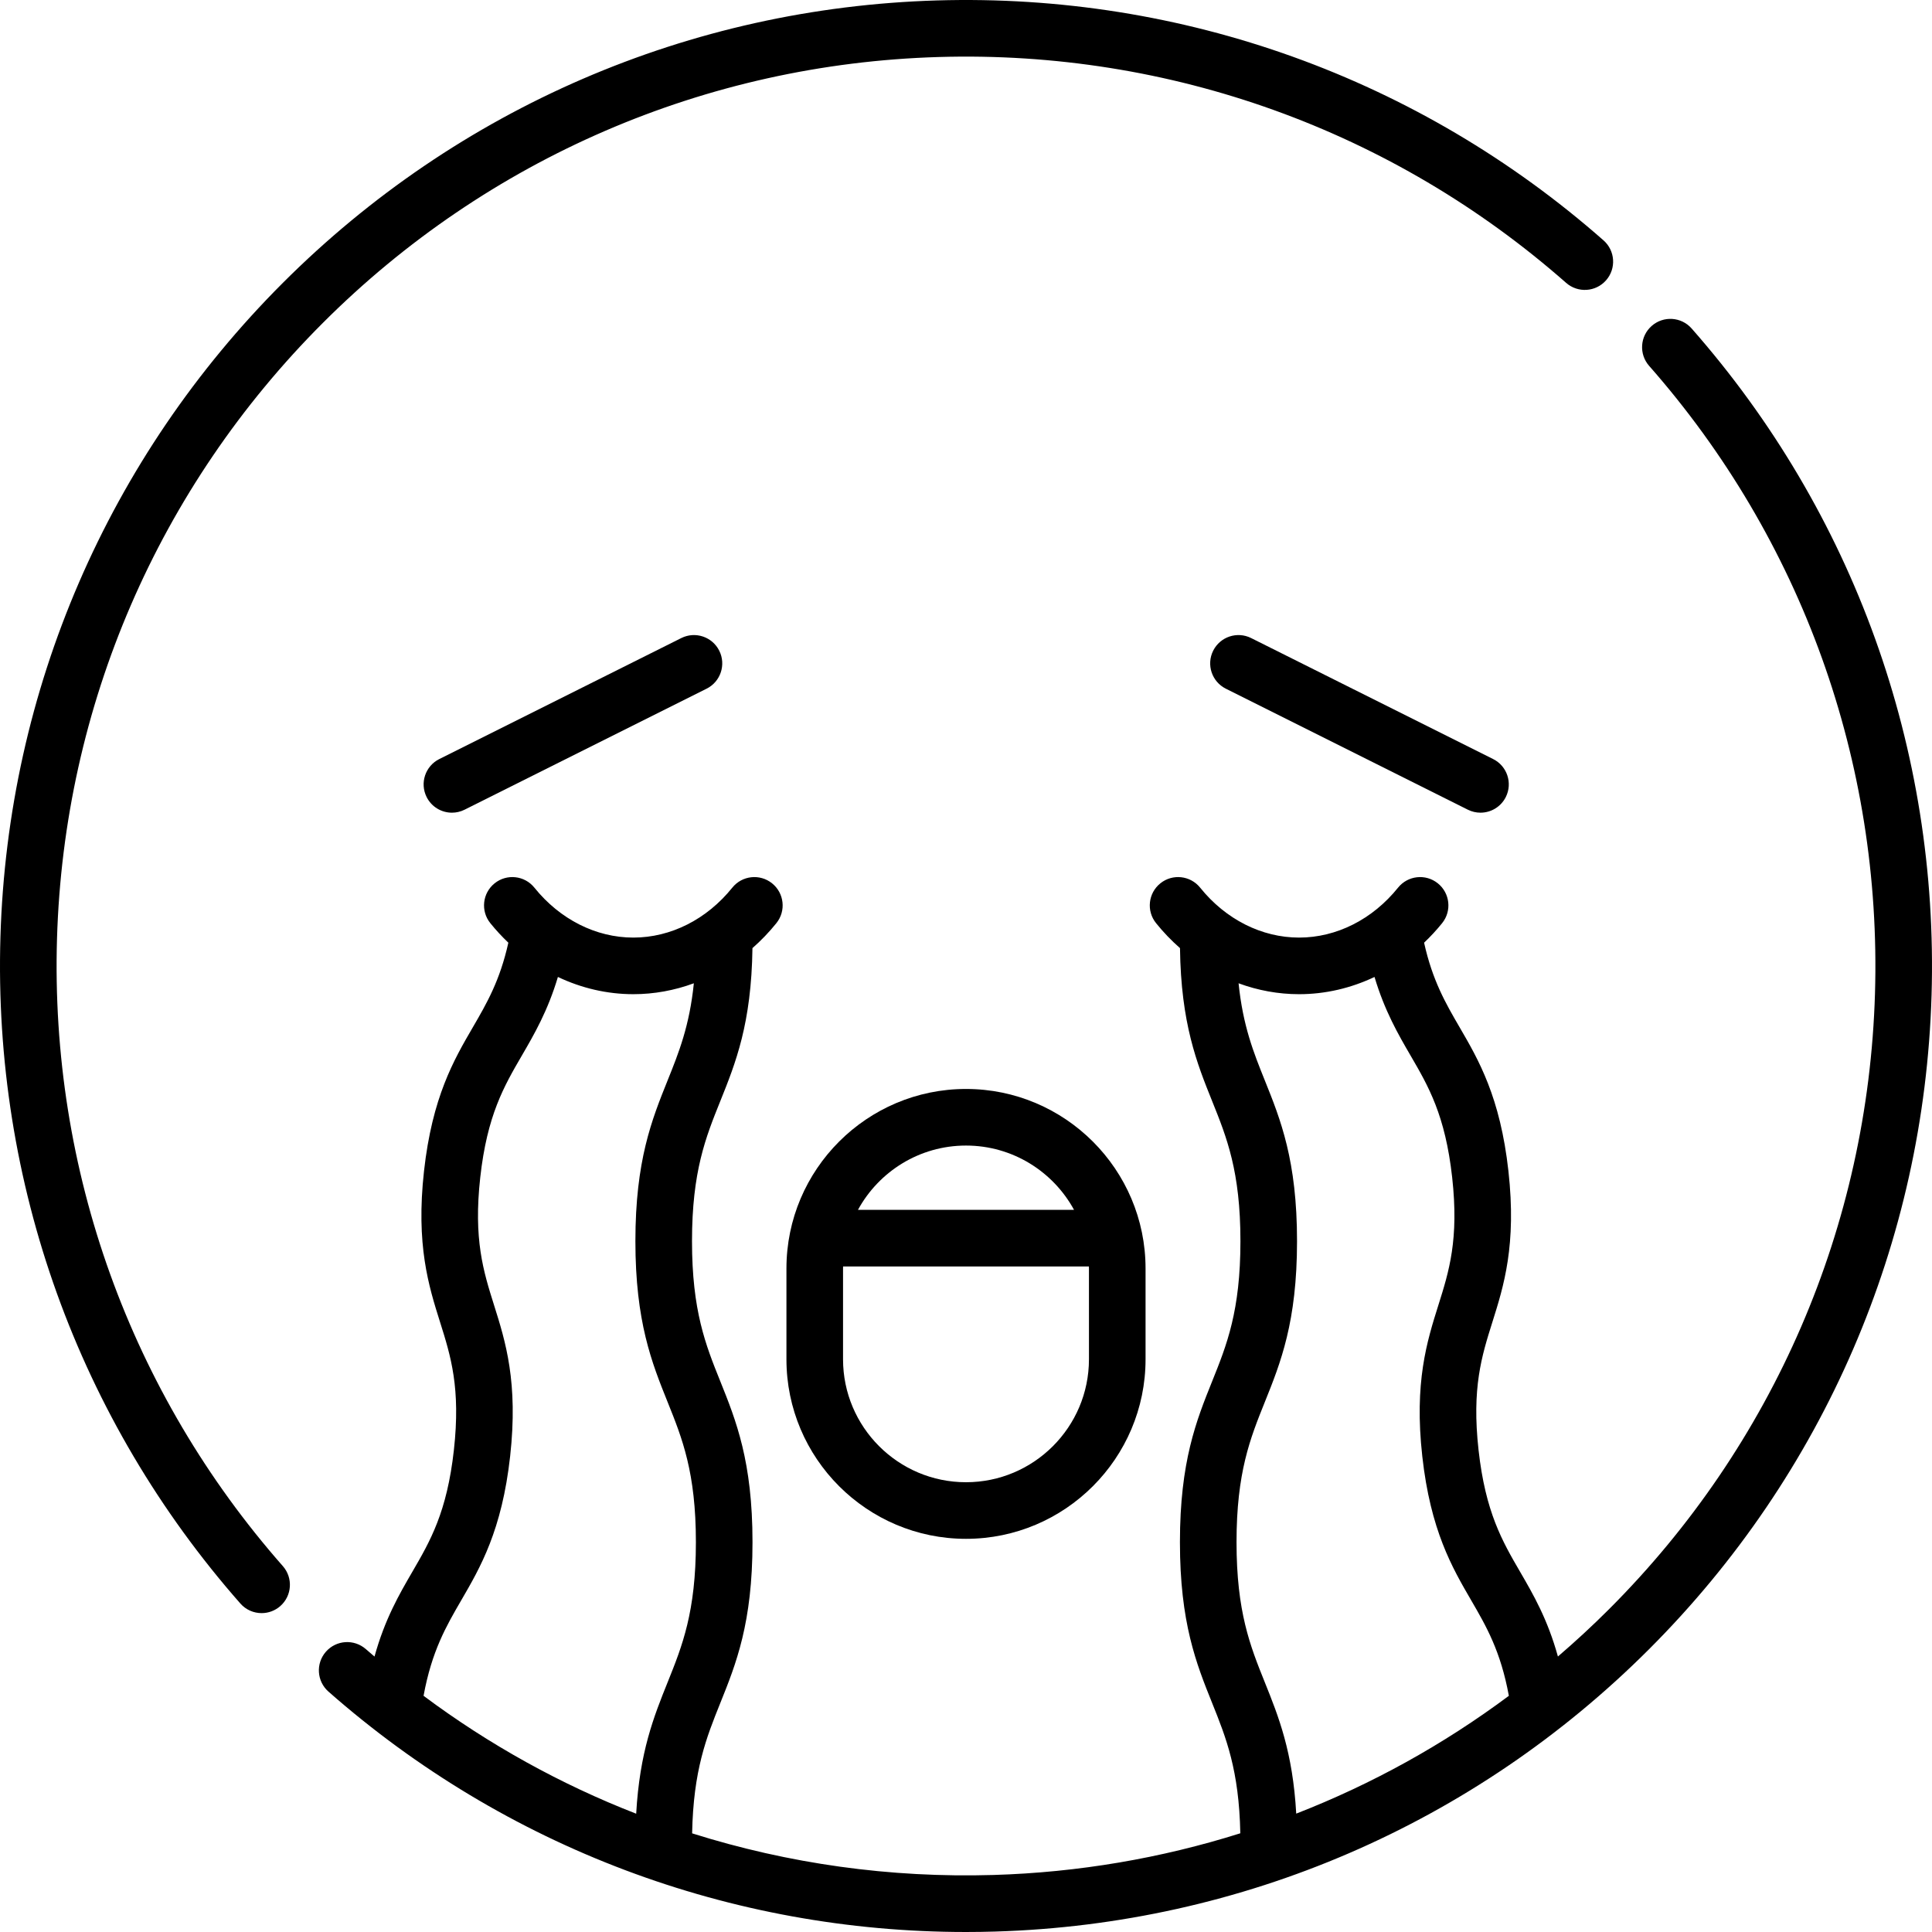 <?xml version="1.0" encoding="iso-8859-1"?>
<!-- Generator: Adobe Illustrator 19.0.0, SVG Export Plug-In . SVG Version: 6.00 Build 0)  -->
<svg version="1.1" id="Capa_1" xmlns="http://www.w3.org/2000/svg" xmlns:xlink="http://www.w3.org/1999/xlink" x="0px" y="0px"
	 viewBox="0 0 512.003 512.003" style="enable-background:new 0 0 512.003 512.003;" xml:space="preserve">
<g>
	<path d="M208.416,336.172v24.051c0,26.239,21.347,47.585,47.585,47.585c26.238,0,47.585-21.347,47.585-47.585v-24.051
		c0-26.239-21.347-47.585-47.585-47.585C229.762,288.587,208.416,309.933,208.416,336.172z M288.586,360.223
		c0,17.968-14.618,32.585-32.585,32.585h0c-17.967,0-32.585-14.618-32.585-32.585v-24.051c0-0.183,0.011-0.364,0.014-0.546h65.143
		c0.003,0.182,0.014,0.363,0.014,0.546V360.223z M284.632,320.626H227.37c5.529-10.142,16.29-17.039,28.631-17.039
		C268.343,303.587,279.103,310.484,284.632,320.626z"/>
	<path d="M15.109,248.714c1.833-61.604,26.857-119.543,70.459-163.146c43.603-43.603,101.543-68.626,163.146-70.459
		c61.338-1.827,120.401,19.43,166.328,59.851c3.109,2.737,7.848,2.435,10.585-0.675c2.737-3.109,2.435-7.848-0.675-10.585
		C376.161,20.758,313.408-1.823,248.268,0.115c-65.44,1.948-126.989,28.529-173.306,74.846
		C28.644,121.279,2.063,182.827,0.115,248.268C-1.824,313.415,20.757,376.162,63.7,424.952c1.482,1.685,3.552,2.545,5.633,2.545
		c1.76,0,3.527-0.616,4.952-1.87c3.109-2.737,3.412-7.476,0.675-10.585C34.538,369.116,13.283,310.047,15.109,248.714z"/>
	<path d="M448.302,87.051c-2.736-3.109-7.476-3.412-10.585-0.675c-3.109,2.737-3.412,7.476-0.675,10.585
		c40.421,45.925,61.677,104.995,59.852,166.327c-1.833,61.603-26.856,119.543-70.459,163.146c-4.379,4.379-8.91,8.562-13.568,12.562
		c-2.74-9.913-6.556-16.481-10.026-22.451c-4.719-8.12-9.177-15.789-11.007-32.259s0.835-24.931,3.658-33.888
		c3.018-9.58,6.438-20.437,4.259-40.052c-2.178-19.604-7.898-29.44-12.946-38.118c-3.68-6.327-7.173-12.353-9.405-22.4
		c1.685-1.607,3.293-3.329,4.789-5.19c2.595-3.229,2.082-7.949-1.147-10.544c-3.229-2.596-7.95-2.082-10.544,1.147
		c-6.759,8.409-16.317,13.232-26.222,13.232s-19.463-4.823-26.223-13.233c-2.595-3.229-7.315-3.743-10.544-1.147
		c-3.229,2.595-3.742,7.316-1.147,10.544c1.951,2.427,4.082,4.633,6.349,6.625c0.27,20.03,4.474,30.484,8.544,40.603
		c3.844,9.556,7.475,18.582,7.475,37.059c0,18.492-3.631,27.525-7.476,37.088c-4.208,10.466-8.558,21.289-8.558,42.683
		s4.351,32.217,8.558,42.683c3.657,9.097,7.114,17.733,7.443,34.468c-20.972,6.612-42.944,10.378-65.408,11.047
		c-27.4,0.818-54.343-2.985-79.868-11.033c0.327-16.744,3.785-25.382,7.444-34.482c4.208-10.466,8.558-21.289,8.558-42.683
		s-4.351-32.217-8.558-42.683c-3.845-9.563-7.476-18.596-7.476-37.088c0-18.477,3.631-27.503,7.475-37.059
		c4.071-10.119,8.275-20.573,8.545-40.603c2.266-1.993,4.397-4.198,6.348-6.625c2.595-3.229,2.082-7.949-1.147-10.544
		c-3.229-2.596-7.95-2.082-10.544,1.147c-6.759,8.409-16.317,13.232-26.223,13.232c-9.905,0-19.462-4.823-26.222-13.233
		c-2.596-3.229-7.315-3.743-10.544-1.147c-3.229,2.595-3.742,7.316-1.147,10.544c1.496,1.861,3.104,3.583,4.789,5.19
		c-2.231,10.048-5.725,16.074-9.405,22.401c-5.047,8.678-10.768,18.513-12.946,38.117c-2.179,19.615,1.241,30.473,4.259,40.052
		c2.822,8.958,5.488,17.418,3.658,33.888c-1.83,16.469-6.288,24.139-11.008,32.259c-3.472,5.973-7.289,12.544-10.029,22.463
		c-0.762-0.655-1.531-1.3-2.287-1.965c-3.108-2.736-7.848-2.435-10.585,0.675c-2.737,3.109-2.435,7.848,0.675,10.585
		c46.854,41.239,106.58,63.7,168.942,63.7c2.576,0,5.158-0.039,7.742-0.116c65.441-1.948,126.989-28.529,173.306-74.846
		c46.318-46.317,72.899-107.865,74.847-173.306C513.826,198.588,491.245,135.84,448.302,87.051z M122.245,424.082
		c5.047-8.683,10.768-18.525,12.947-38.14c2.179-19.615-1.241-30.473-4.259-40.052c-2.822-8.958-5.488-17.418-3.658-33.888
		c1.829-16.457,6.286-24.12,11.004-32.233c3.275-5.632,6.875-11.828,9.573-20.862c6.253,2.968,13.043,4.565,19.99,4.565
		c5.506,0,10.915-0.999,16.036-2.889c-1.148,11.273-3.973,18.331-6.931,25.684c-4.208,10.46-8.559,21.276-8.559,42.657
		c0,21.394,4.351,32.217,8.558,42.683c3.845,9.563,7.476,18.596,7.476,37.088c0,18.491-3.631,27.525-7.476,37.088
		c-3.662,9.108-7.43,18.49-8.347,34.872c-19.988-7.778-38.933-18.258-56.35-31.24C114.427,437.553,118.231,430.988,122.245,424.082z
		 M335.171,445.784c-3.844-9.563-7.476-18.597-7.476-37.088c0-18.492,3.631-27.525,7.476-37.088
		c4.208-10.466,8.558-21.289,8.558-42.683c0-21.381-4.351-32.197-8.559-42.657c-2.958-7.353-5.782-14.411-6.931-25.684
		c5.121,1.89,10.53,2.889,16.035,2.889c6.947,0,13.736-1.597,19.99-4.565c2.698,9.033,6.298,15.229,9.573,20.862
		c4.719,8.113,9.175,15.776,11.004,32.233c1.83,16.47-0.836,24.931-3.658,33.888c-3.018,9.58-6.439,20.437-4.259,40.052
		c2.179,19.615,7.9,29.457,12.947,38.14c4.013,6.905,7.817,13.469,9.995,25.327c-17.379,12.958-36.326,23.429-56.35,31.222
		C342.597,464.265,338.83,454.888,335.171,445.784z"/>
	<path d="M180.551,169.094l-64.137,32.068c-3.705,1.853-5.207,6.357-3.354,10.062c1.314,2.628,3.962,4.148,6.714,4.148
		c1.127,0,2.271-0.255,3.348-0.793l64.137-32.068c3.705-1.853,5.207-6.357,3.354-10.062
		C188.761,168.743,184.256,167.241,180.551,169.094z"/>
	<path d="M331.566,169.094c-3.705-1.852-8.209-0.351-10.062,3.354c-1.853,3.705-0.351,8.21,3.354,10.062l64.137,32.068
		c1.077,0.538,2.221,0.793,3.348,0.793c2.751,0,5.4-1.52,6.714-4.148c1.853-3.705,0.351-8.21-3.354-10.062L331.566,169.094z"/>
</g>
<g>
</g>
<g>
</g>
<g>
</g>
<g>
</g>
<g>
</g>
<g>
</g>
<g>
</g>
<g>
</g>
<g>
</g>
<g>
</g>
<g>
</g>
<g>
</g>
<g>
</g>
<g>
</g>
<g>
</g>
</svg>

